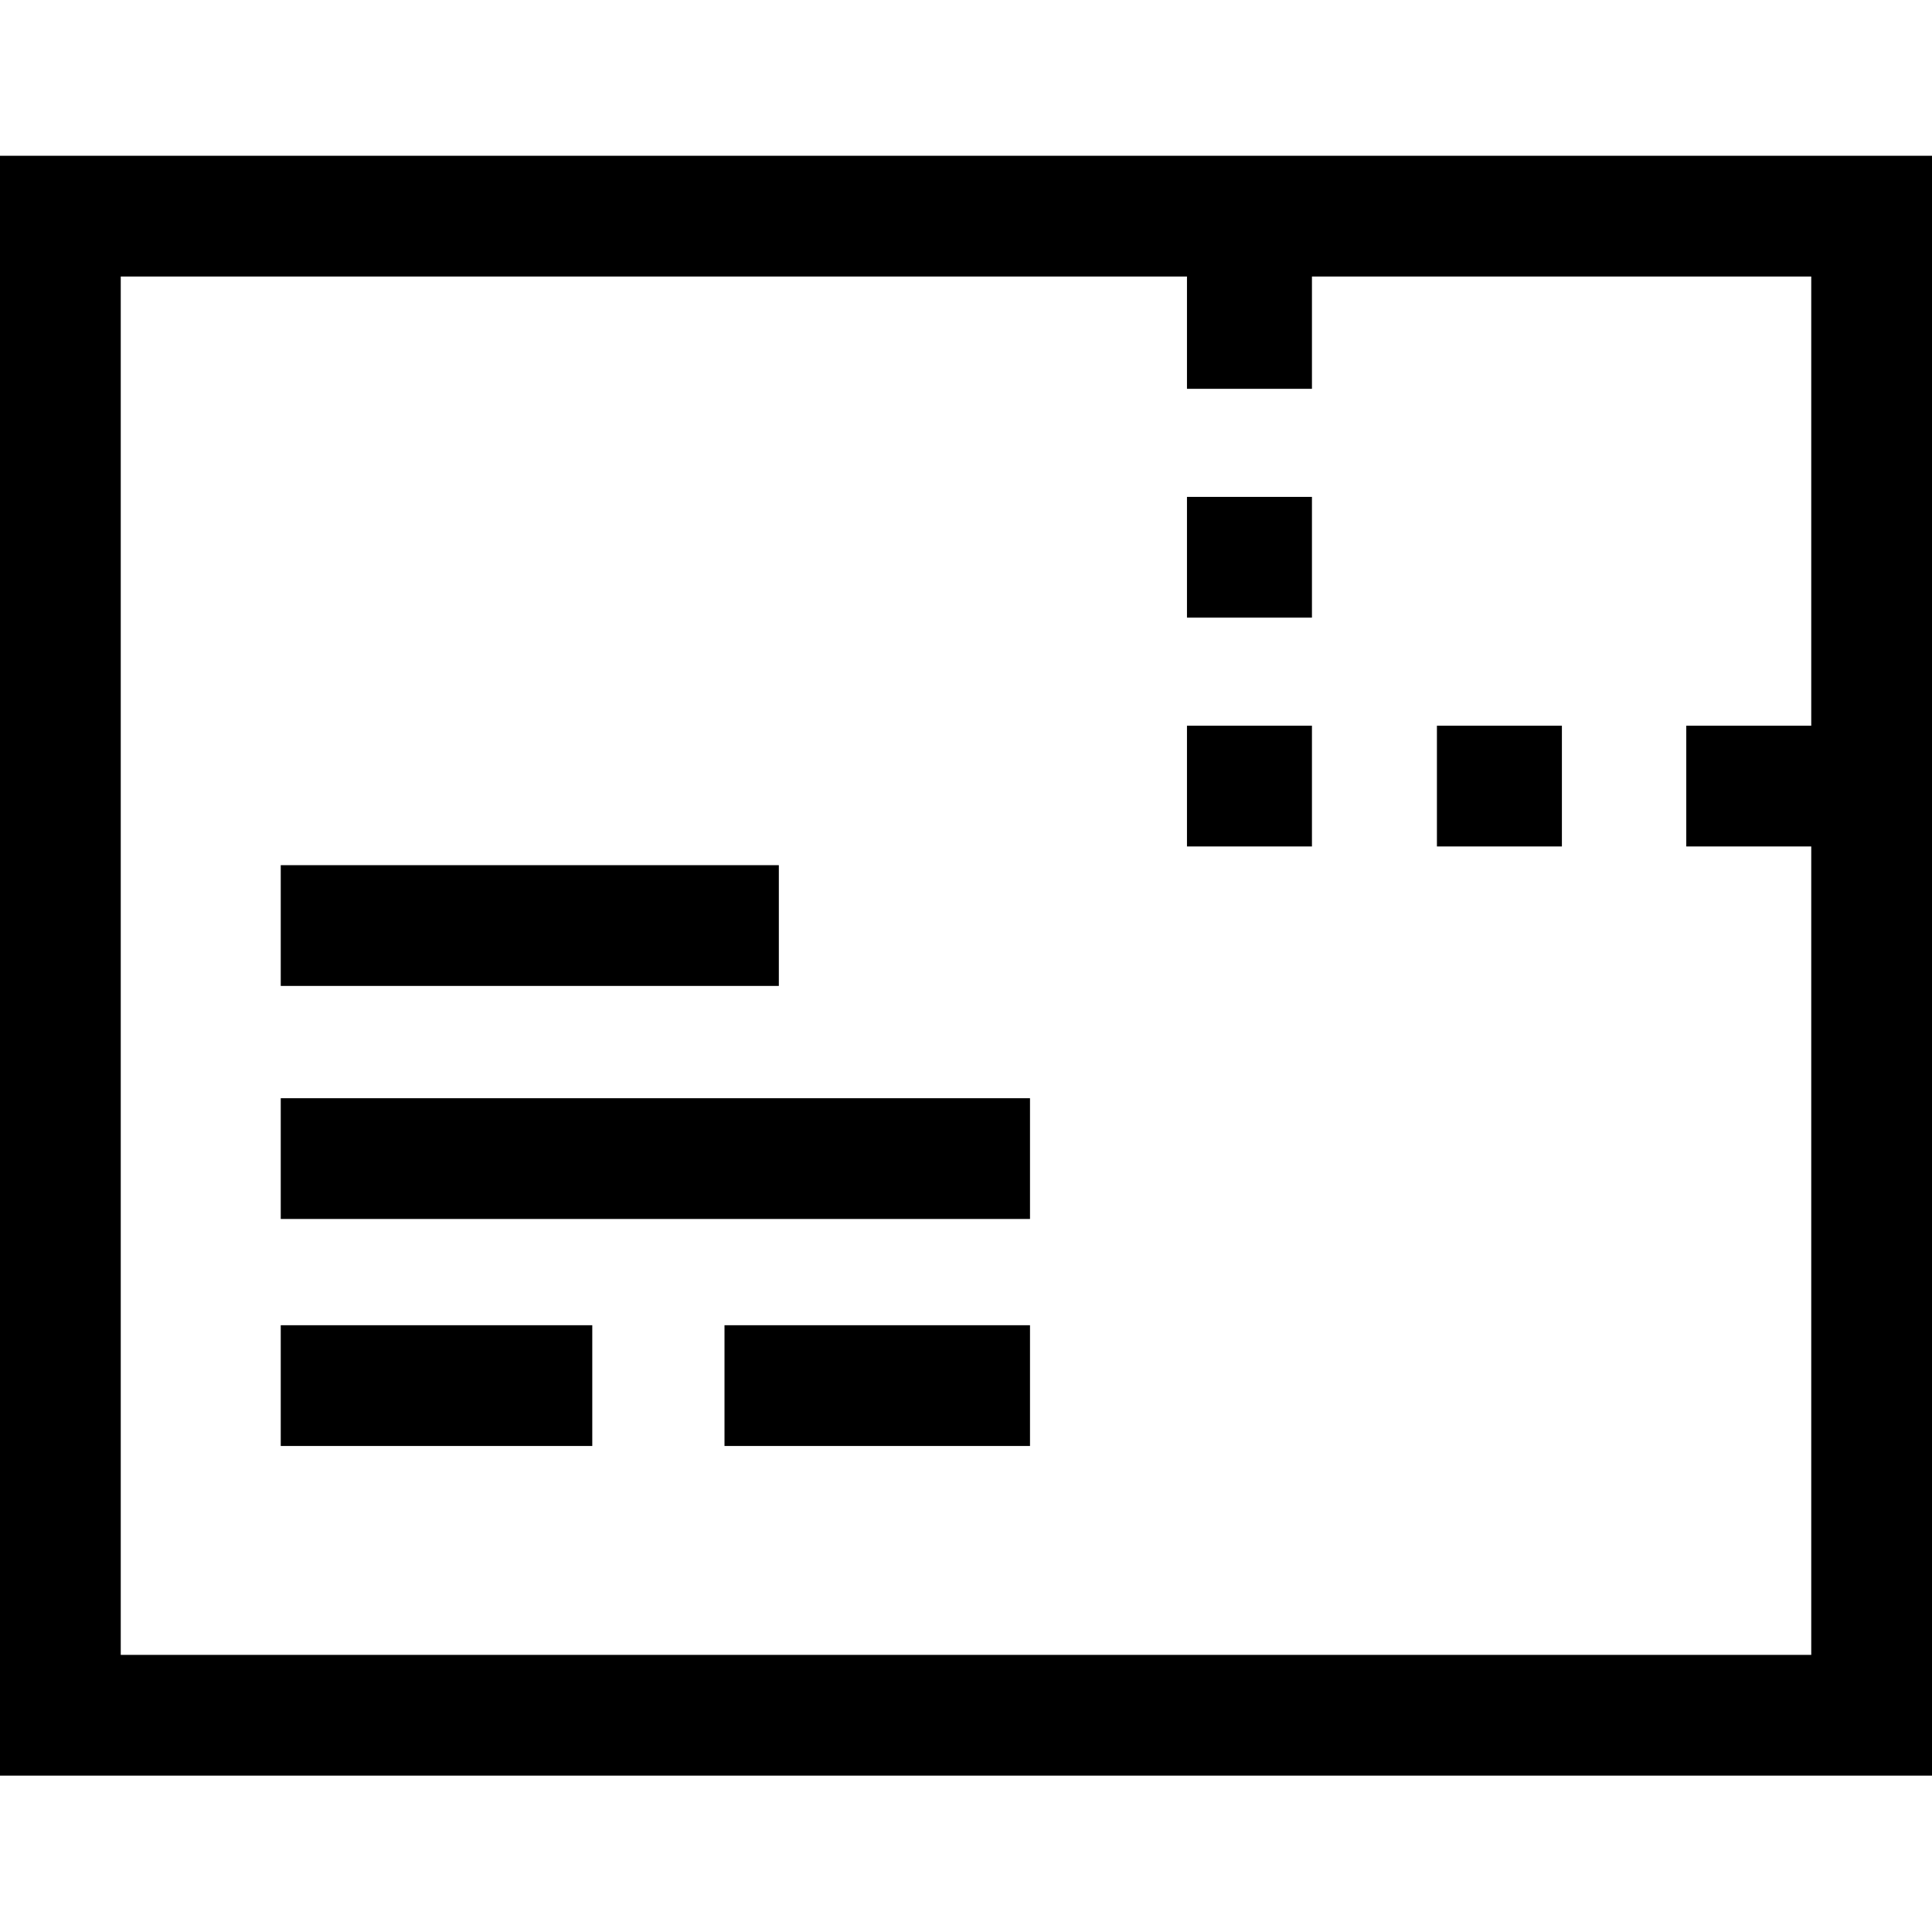 <svg viewBox="0 0 32 32" xmlns="http://www.w3.org/2000/svg">
  <path d="M0 2.58v26.83h32V2.58zm2 24.84V4.58h17.66v1.86h2.07V4.58H30v7.44h-2.07v2H30v13.39H2Zm10.9-11.09H4.65v-2h8.25zm-8.25 1.86h12.41v2H4.65zm0 3.76h5.16v2H4.65zm7.35 0h5.06v2H12zm7.66-13.72h2.07v2h-2.07zm0 3.79h2.07v2h-2.07zm4.14 0h2.07v2H23.8z"/>
</svg>
